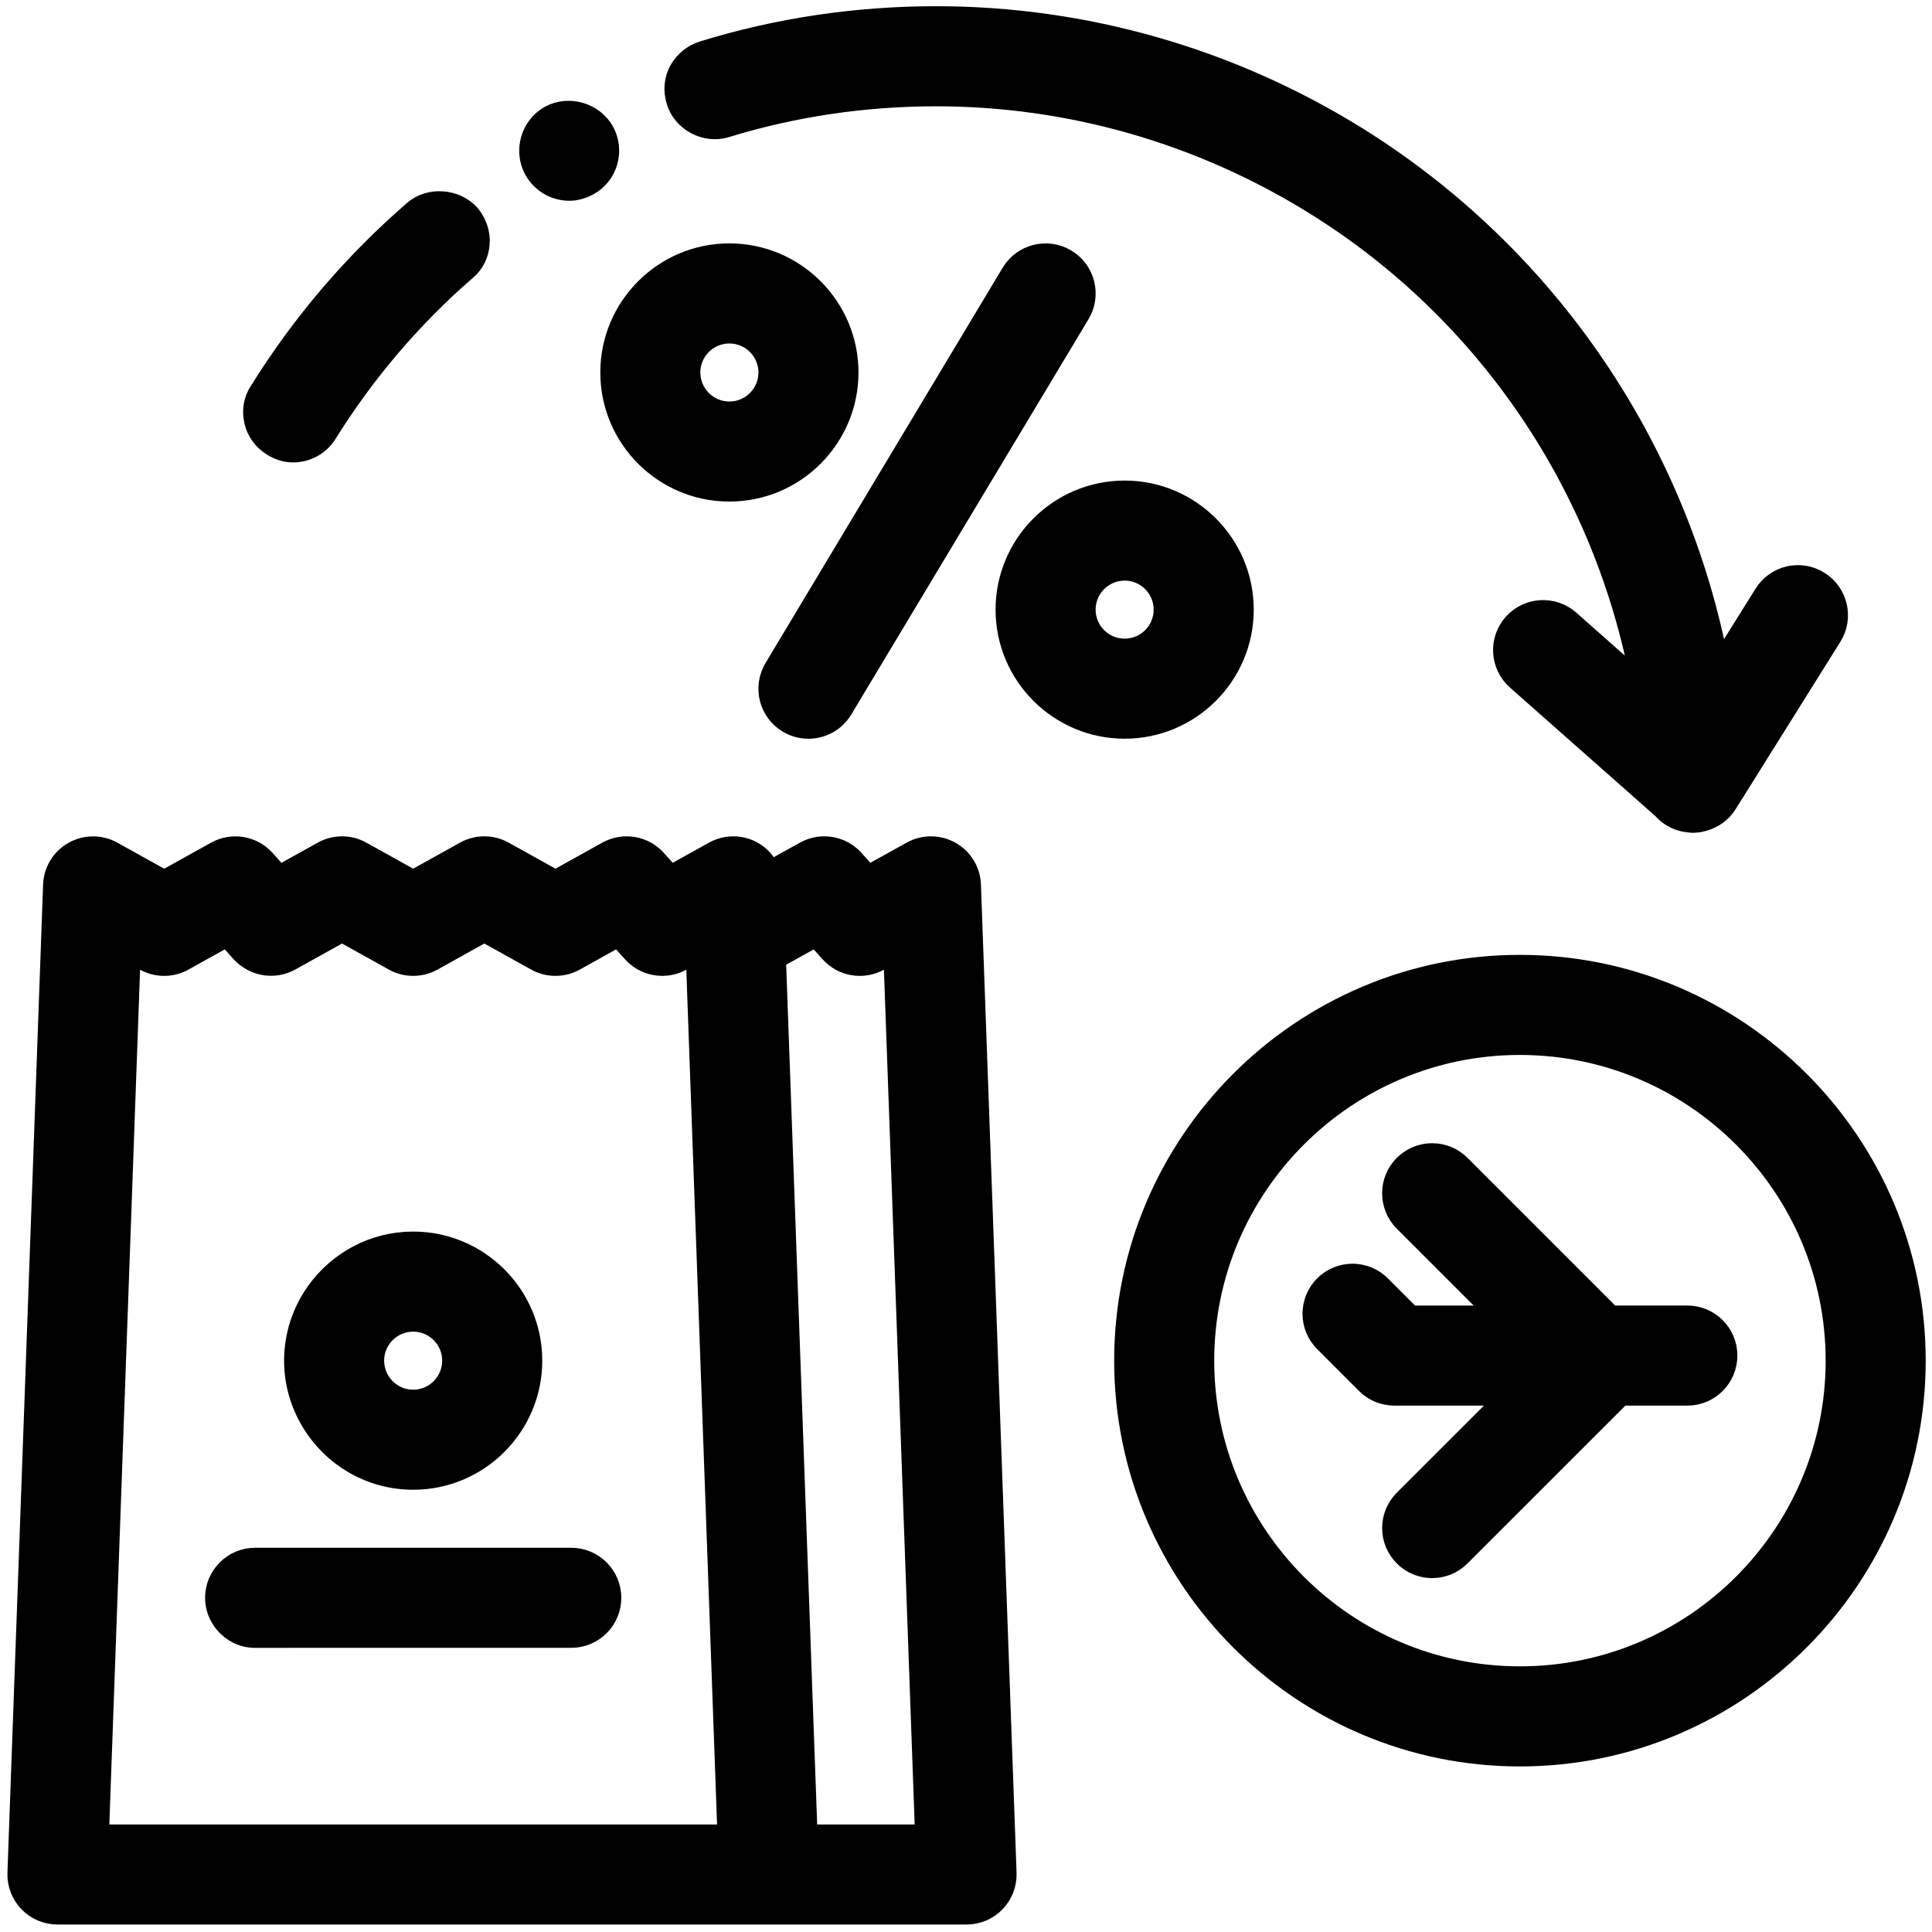 <svg id="svg-food" viewBox="0 0 46 46" fill="none" xmlns="http://www.w3.org/2000/svg">
<path d="M22.628 20.284C22.345 20.124 21.996 20.122 21.709 20.281L20.67 20.858L20.325 20.474C20.033 20.147 19.552 20.069 19.169 20.281L18.325 20.749C18.246 20.557 18.11 20.389 17.922 20.284C17.639 20.124 17.29 20.122 17.003 20.281L15.965 20.858L15.62 20.474C15.327 20.147 14.846 20.069 14.463 20.281L13.226 20.969L11.989 20.281C11.706 20.123 11.358 20.123 11.075 20.281L9.838 20.969L8.601 20.281C8.318 20.123 7.971 20.123 7.688 20.281L6.648 20.859L6.303 20.474C6.009 20.148 5.53 20.07 5.147 20.282L3.91 20.97L2.673 20.282C2.388 20.123 2.039 20.125 1.754 20.285C1.468 20.445 1.287 20.743 1.276 21.07L0.427 44.597C0.418 44.852 0.513 45.1 0.691 45.285C0.868 45.468 1.112 45.572 1.368 45.572H6.073H18.308H23.013C23.269 45.572 23.513 45.469 23.691 45.285C23.869 45.101 23.963 44.852 23.954 44.597L23.106 21.069C23.095 20.742 22.914 20.444 22.628 20.284ZM2.344 43.69L3.1 22.672L3.452 22.867C3.735 23.025 4.083 23.025 4.365 22.867L5.405 22.289L5.75 22.674C5.81 22.739 5.877 22.792 5.949 22.837C6.23 23.014 6.587 23.035 6.889 22.875C6.894 22.872 6.9 22.87 6.907 22.867L8.144 22.179L9.381 22.867C9.522 22.946 9.68 22.985 9.838 22.985C9.995 22.985 10.153 22.946 10.295 22.867L11.532 22.179L12.769 22.867C12.91 22.946 13.068 22.985 13.226 22.985C13.383 22.985 13.541 22.946 13.683 22.867L14.722 22.289L15.068 22.674C15.249 22.877 15.504 22.984 15.764 22.985H15.772C15.927 22.984 16.082 22.946 16.224 22.867L16.576 22.672L16.587 22.985L17.332 43.69H7.051H6.109H5.168H2.344ZM18.463 22.825L19.427 22.29L19.772 22.674C20.066 23.001 20.547 23.08 20.928 22.867L21.281 22.672L22.037 43.69H19.215L18.463 22.825ZM9.838 35.22C11.395 35.22 12.661 33.953 12.661 32.396C12.661 30.84 11.395 29.573 9.838 29.573C8.887 29.573 8.047 30.047 7.535 30.768C7.208 31.229 7.014 31.79 7.014 32.396C7.014 32.927 7.164 33.422 7.419 33.846C7.913 34.668 8.811 35.22 9.838 35.22ZM9.838 31.456C10.357 31.456 10.778 31.877 10.778 32.396C10.778 32.915 10.357 33.338 9.838 33.338C9.319 33.338 8.896 32.916 8.896 32.396C8.896 31.877 9.319 31.456 9.838 31.456ZM6.285 38.985H6.073C5.784 38.985 5.529 38.852 5.357 38.647C5.219 38.483 5.133 38.275 5.133 38.043C5.133 37.786 5.236 37.553 5.404 37.383C5.574 37.209 5.811 37.102 6.073 37.102H6.356H7.297H13.602C14.122 37.102 14.543 37.523 14.543 38.043C14.543 38.563 14.122 38.984 13.602 38.984H7.226L6.285 38.985ZM25.38 6.18C25.826 6.447 25.97 7.025 25.703 7.471L20.055 16.882C19.879 17.176 19.568 17.339 19.247 17.339C19.083 17.339 18.916 17.296 18.764 17.205C18.318 16.938 18.174 16.36 18.442 15.914L24.088 6.502C24.356 6.057 24.933 5.912 25.38 6.18ZM17.366 11.692C18.923 11.692 20.19 10.425 20.19 8.868C20.19 7.312 18.923 6.045 17.366 6.045C15.809 6.045 14.543 7.312 14.543 8.868C14.543 10.426 15.809 11.692 17.366 11.692ZM17.366 7.928C17.885 7.928 18.308 8.349 18.308 8.868C18.308 9.388 17.886 9.81 17.366 9.81C16.847 9.81 16.425 9.388 16.425 8.868C16.425 8.349 16.847 7.928 17.366 7.928ZM29.601 14.515C29.601 12.959 28.334 11.692 26.778 11.692C25.221 11.692 23.954 12.959 23.954 14.515C23.954 16.072 25.221 17.338 26.778 17.338C28.334 17.339 29.601 16.072 29.601 14.515ZM25.836 14.515C25.836 13.996 26.258 13.574 26.778 13.574C27.297 13.574 27.718 13.996 27.718 14.515C27.718 15.035 27.297 15.456 26.778 15.456C26.259 15.456 25.836 15.035 25.836 14.515ZM36.188 22.985C31 22.985 26.778 27.207 26.778 32.396C26.778 37.585 31 41.808 36.188 41.808C41.377 41.808 45.6 37.585 45.6 32.396C45.6 27.208 41.378 22.985 36.188 22.985ZM36.188 39.925C32.037 39.925 28.66 36.548 28.66 32.396C28.66 28.245 32.037 24.868 36.188 24.868C40.34 24.868 43.718 28.245 43.718 32.396C43.718 36.548 40.34 39.925 36.188 39.925ZM41.116 32.275C41.116 32.796 40.695 33.217 40.175 33.217H38.596L34.764 37.048C34.581 37.232 34.34 37.324 34.099 37.324C33.858 37.324 33.617 37.232 33.434 37.048C33.066 36.68 33.066 36.085 33.434 35.717L35.935 33.217H33.199C32.949 33.217 32.71 33.118 32.534 32.941L31.538 31.945C31.17 31.577 31.17 30.982 31.538 30.614C31.905 30.247 32.501 30.247 32.868 30.614L33.589 31.335H35.692L33.433 29.077C33.066 28.709 33.066 28.113 33.433 27.745C33.801 27.378 34.397 27.378 34.764 27.745L38.353 31.334H40.175C40.695 31.334 41.116 31.755 41.116 32.275ZM6.064 10.026C6.007 9.781 6.044 9.528 6.186 9.32C7.192 7.701 8.425 6.261 9.856 5.02C10.223 4.699 10.843 4.737 11.183 5.114C11.342 5.311 11.428 5.555 11.409 5.801C11.39 6.055 11.278 6.281 11.079 6.441C9.791 7.56 8.68 8.869 7.776 10.318C7.607 10.591 7.306 10.76 6.977 10.76C6.807 10.76 6.628 10.704 6.487 10.61C6.271 10.478 6.12 10.271 6.064 10.026ZM12.726 4.041C12.482 3.589 12.642 3.015 13.094 2.761C13.545 2.516 14.129 2.695 14.373 3.128C14.628 3.589 14.459 4.163 14.007 4.408C13.866 4.484 13.716 4.53 13.556 4.53C13.207 4.53 12.896 4.341 12.726 4.041ZM16.115 2.403C16.039 2.159 16.058 1.904 16.181 1.678C16.303 1.462 16.5 1.302 16.736 1.227C18.533 0.672 20.405 0.398 22.288 0.398C25.836 0.398 29.308 1.396 32.34 3.287C36.867 6.121 39.956 10.702 40.929 15.879L42.011 14.149C42.286 13.707 42.866 13.572 43.308 13.85C43.748 14.125 43.882 14.706 43.607 15.147L41.111 19.136C40.985 19.338 40.786 19.478 40.559 19.54C40.537 19.545 40.516 19.553 40.493 19.557C40.478 19.56 40.464 19.566 40.448 19.568C40.422 19.572 40.394 19.572 40.367 19.574C40.356 19.575 40.348 19.578 40.338 19.578H40.313H40.29C40.257 19.578 40.227 19.571 40.195 19.567C40.176 19.565 40.156 19.564 40.137 19.561C39.921 19.524 39.73 19.414 39.591 19.254L36.117 16.183C35.728 15.839 35.691 15.243 36.036 14.855C36.379 14.466 36.974 14.43 37.364 14.773L39.084 16.294C38.218 11.602 35.44 7.445 31.342 4.887C28.613 3.184 25.488 2.281 22.288 2.281C20.595 2.281 18.91 2.526 17.282 3.025C16.801 3.175 16.255 2.883 16.115 2.403Z" fill="currentColor" stroke="currentColor" stroke-width="0.5"/>
</svg>
